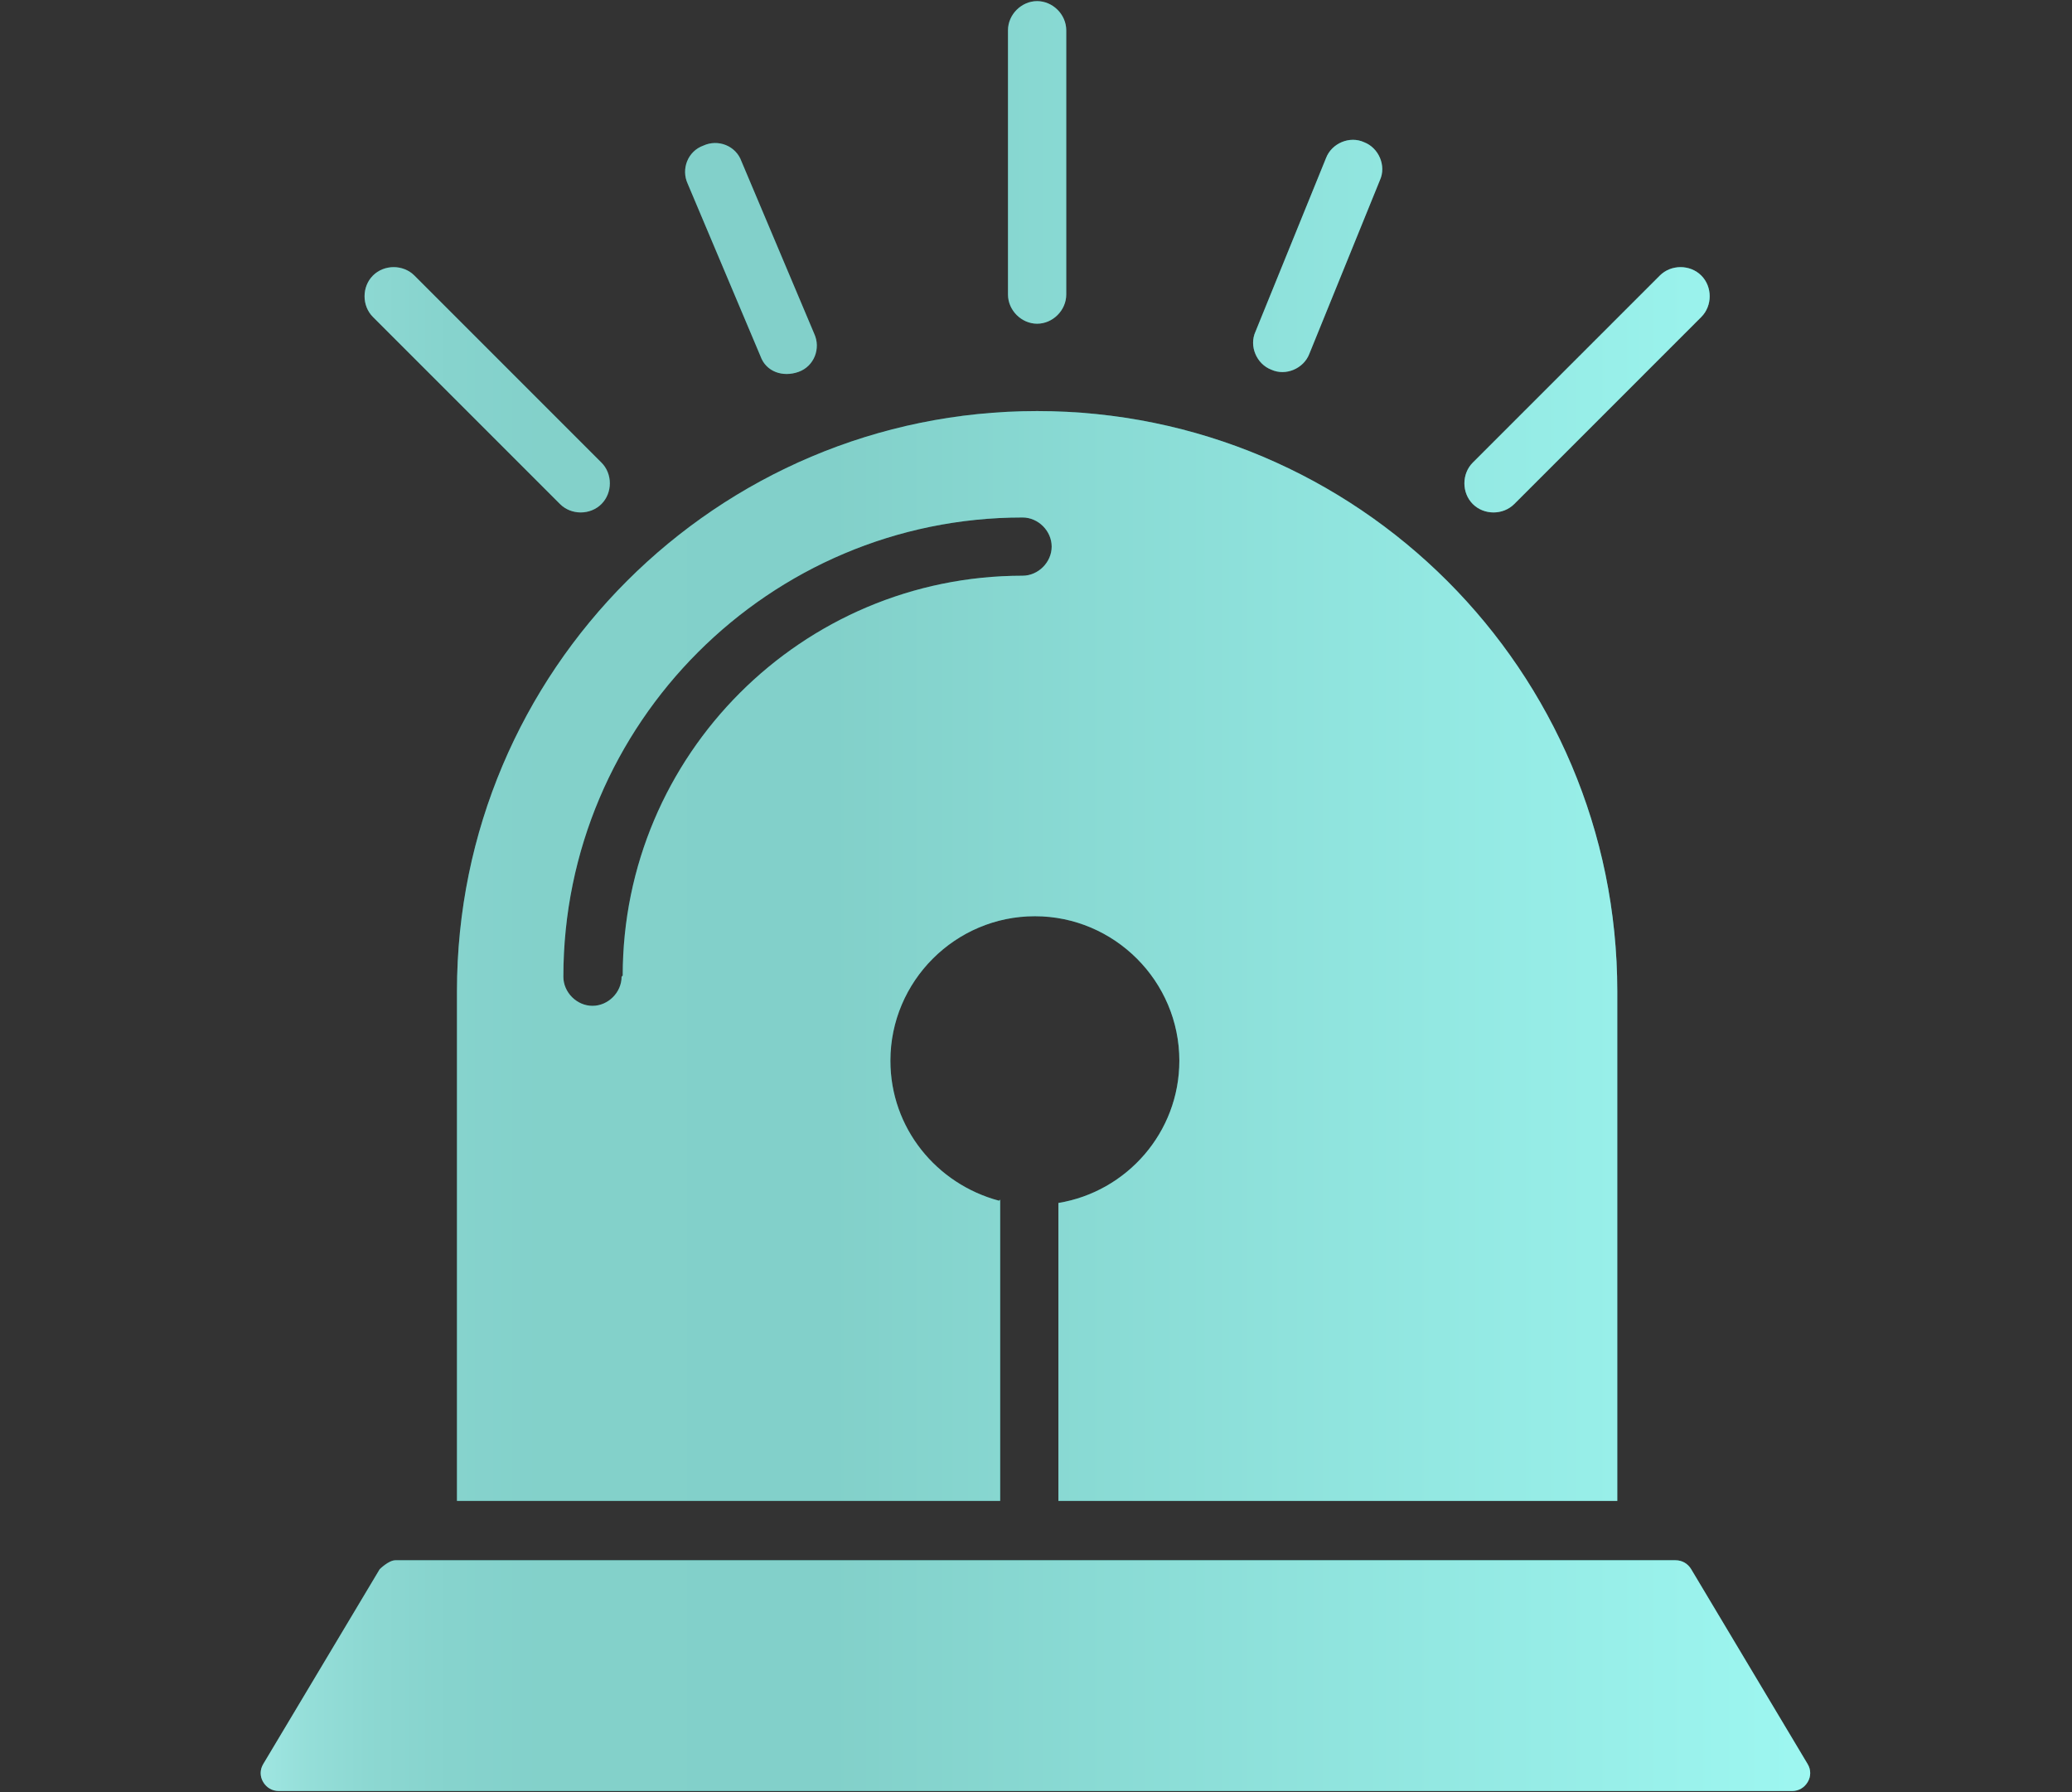 <?xml version="1.0" encoding="UTF-8"?>
<svg xmlns="http://www.w3.org/2000/svg" xmlns:xlink="http://www.w3.org/1999/xlink" viewBox="0 0 18.5 16">
  <rect x="0" y="0" width="18.5" height="16" fill="#333333" stroke="none"/>
  <defs>
    <style>
      .cls-1, .cls-2 {
        isolation: isolate;
      }

      .cls-2 {
        fill: url(#linear-gradient);
        mix-blend-mode: screen;
      }

      .cls-2, .cls-3 {
        fill-rule: evenodd;
      }

      .cls-3 {
        fill: #fff;
        opacity: .5;
      }
    </style>
    <linearGradient id="linear-gradient" x1="2.33" y1="8" x2="16.17" y2="8" gradientUnits="userSpaceOnUse">
      <stop offset="0" stop-color="#3eccc3"/>
      <stop offset=".03" stop-color="#2abdb2"/>
      <stop offset=".07" stop-color="#19b0a4"/>
      <stop offset=".12" stop-color="#0da79b"/>
      <stop offset=".18" stop-color="#06a295"/>
      <stop offset=".37" stop-color="#05a194"/>
      <stop offset="1" stop-color="#3beee2"/>
    </linearGradient>
  </defs>
  <g class="cls-1">
    <g id="Layer_1" data-name="Layer 1">
      <g>
        <path class="cls-2" d="M8.93,10.71v2.69h-4.85v-4.55c0-2.86,2.32-5.18,5.18-5.18s5.18,2.32,5.18,5.18v4.55h-4.99v-2.66c.61-.1,1.08-.63,1.08-1.27,0-.71-.58-1.29-1.29-1.29s-1.29.58-1.29,1.29c0,.6.41,1.1.97,1.25h0ZM5.56,8.71c0-1.97,1.6-3.57,3.57-3.57.14,0,.26-.12.26-.26s-.12-.26-.26-.26c-2.26,0-4.1,1.84-4.1,4.1,0,.14.12.26.26.26s.26-.12.26-.26ZM9.52,2.63c0,.14-.12.26-.26.26s-.26-.12-.26-.26V.27c0-.14.12-.26.26-.26s.26.12.26.26v2.36ZM11.69,3.16c-.05.13-.21.2-.34.14-.13-.05-.2-.21-.14-.34l.63-1.55c.05-.13.21-.2.34-.14.13.05.2.21.14.34l-.63,1.55ZM7.27,2.98c.06.13,0,.29-.14.34s-.29,0-.34-.14l-.65-1.54c-.06-.13,0-.29.14-.34.13-.06.29,0,.34.14l.65,1.54ZM13.52,4.5c-.1.1-.27.1-.37,0-.1-.1-.1-.27,0-.37l1.67-1.67c.1-.1.27-.1.37,0s.1.27,0,.37l-1.67,1.67ZM5.37,4.13c.1.1.1.27,0,.37s-.27.1-.37,0l-1.67-1.67c-.1-.1-.1-.27,0-.37s.27-.1.37,0l1.67,1.67ZM16.01,15.99H2.49c-.06,0-.11-.03-.14-.08-.03-.05-.03-.11,0-.16l1.04-1.74s.08-.08.14-.08h11.43c.06,0,.11.03.14.08l1.04,1.74c.03.05.03.11,0,.16-.03.05-.08.08-.14.08Z"/>
        <path class="cls-3" d="M8.93,10.71v2.69h-4.85v-4.55c0-2.86,2.32-5.18,5.18-5.18s5.18,2.32,5.18,5.18v4.55h-4.99v-2.66c.61-.1,1.08-.63,1.08-1.27,0-.71-.58-1.29-1.29-1.29s-1.29.58-1.29,1.29c0,.6.41,1.1.97,1.25h0ZM5.56,8.71c0-1.97,1.6-3.57,3.57-3.57.14,0,.26-.12.26-.26s-.12-.26-.26-.26c-2.26,0-4.1,1.84-4.1,4.1,0,.14.12.26.26.26s.26-.12.26-.26ZM9.52,2.63c0,.14-.12.26-.26.26s-.26-.12-.26-.26V.27c0-.14.12-.26.26-.26s.26.12.26.26v2.36ZM11.69,3.16c-.05.13-.21.2-.34.14-.13-.05-.2-.21-.14-.34l.63-1.55c.05-.13.21-.2.34-.14.13.05.2.21.14.34l-.63,1.55ZM7.27,2.98c.06.13,0,.29-.14.34s-.29,0-.34-.14l-.65-1.54c-.06-.13,0-.29.14-.34.13-.06.29,0,.34.14l.65,1.54ZM13.52,4.5c-.1.1-.27.1-.37,0-.1-.1-.1-.27,0-.37l1.67-1.67c.1-.1.27-.1.37,0s.1.27,0,.37l-1.67,1.67ZM5.37,4.13c.1.1.1.27,0,.37s-.27.1-.37,0l-1.67-1.67c-.1-.1-.1-.27,0-.37s.27-.1.37,0l1.67,1.67ZM16.01,15.99H2.49c-.06,0-.11-.03-.14-.08-.03-.05-.03-.11,0-.16l1.04-1.74s.08-.08.14-.08h11.43c.06,0,.11.03.14.08l1.04,1.74c.03.05.03.11,0,.16-.03.05-.08.08-.14.08Z"/>
      </g>
    </g>
  </g>
</svg>